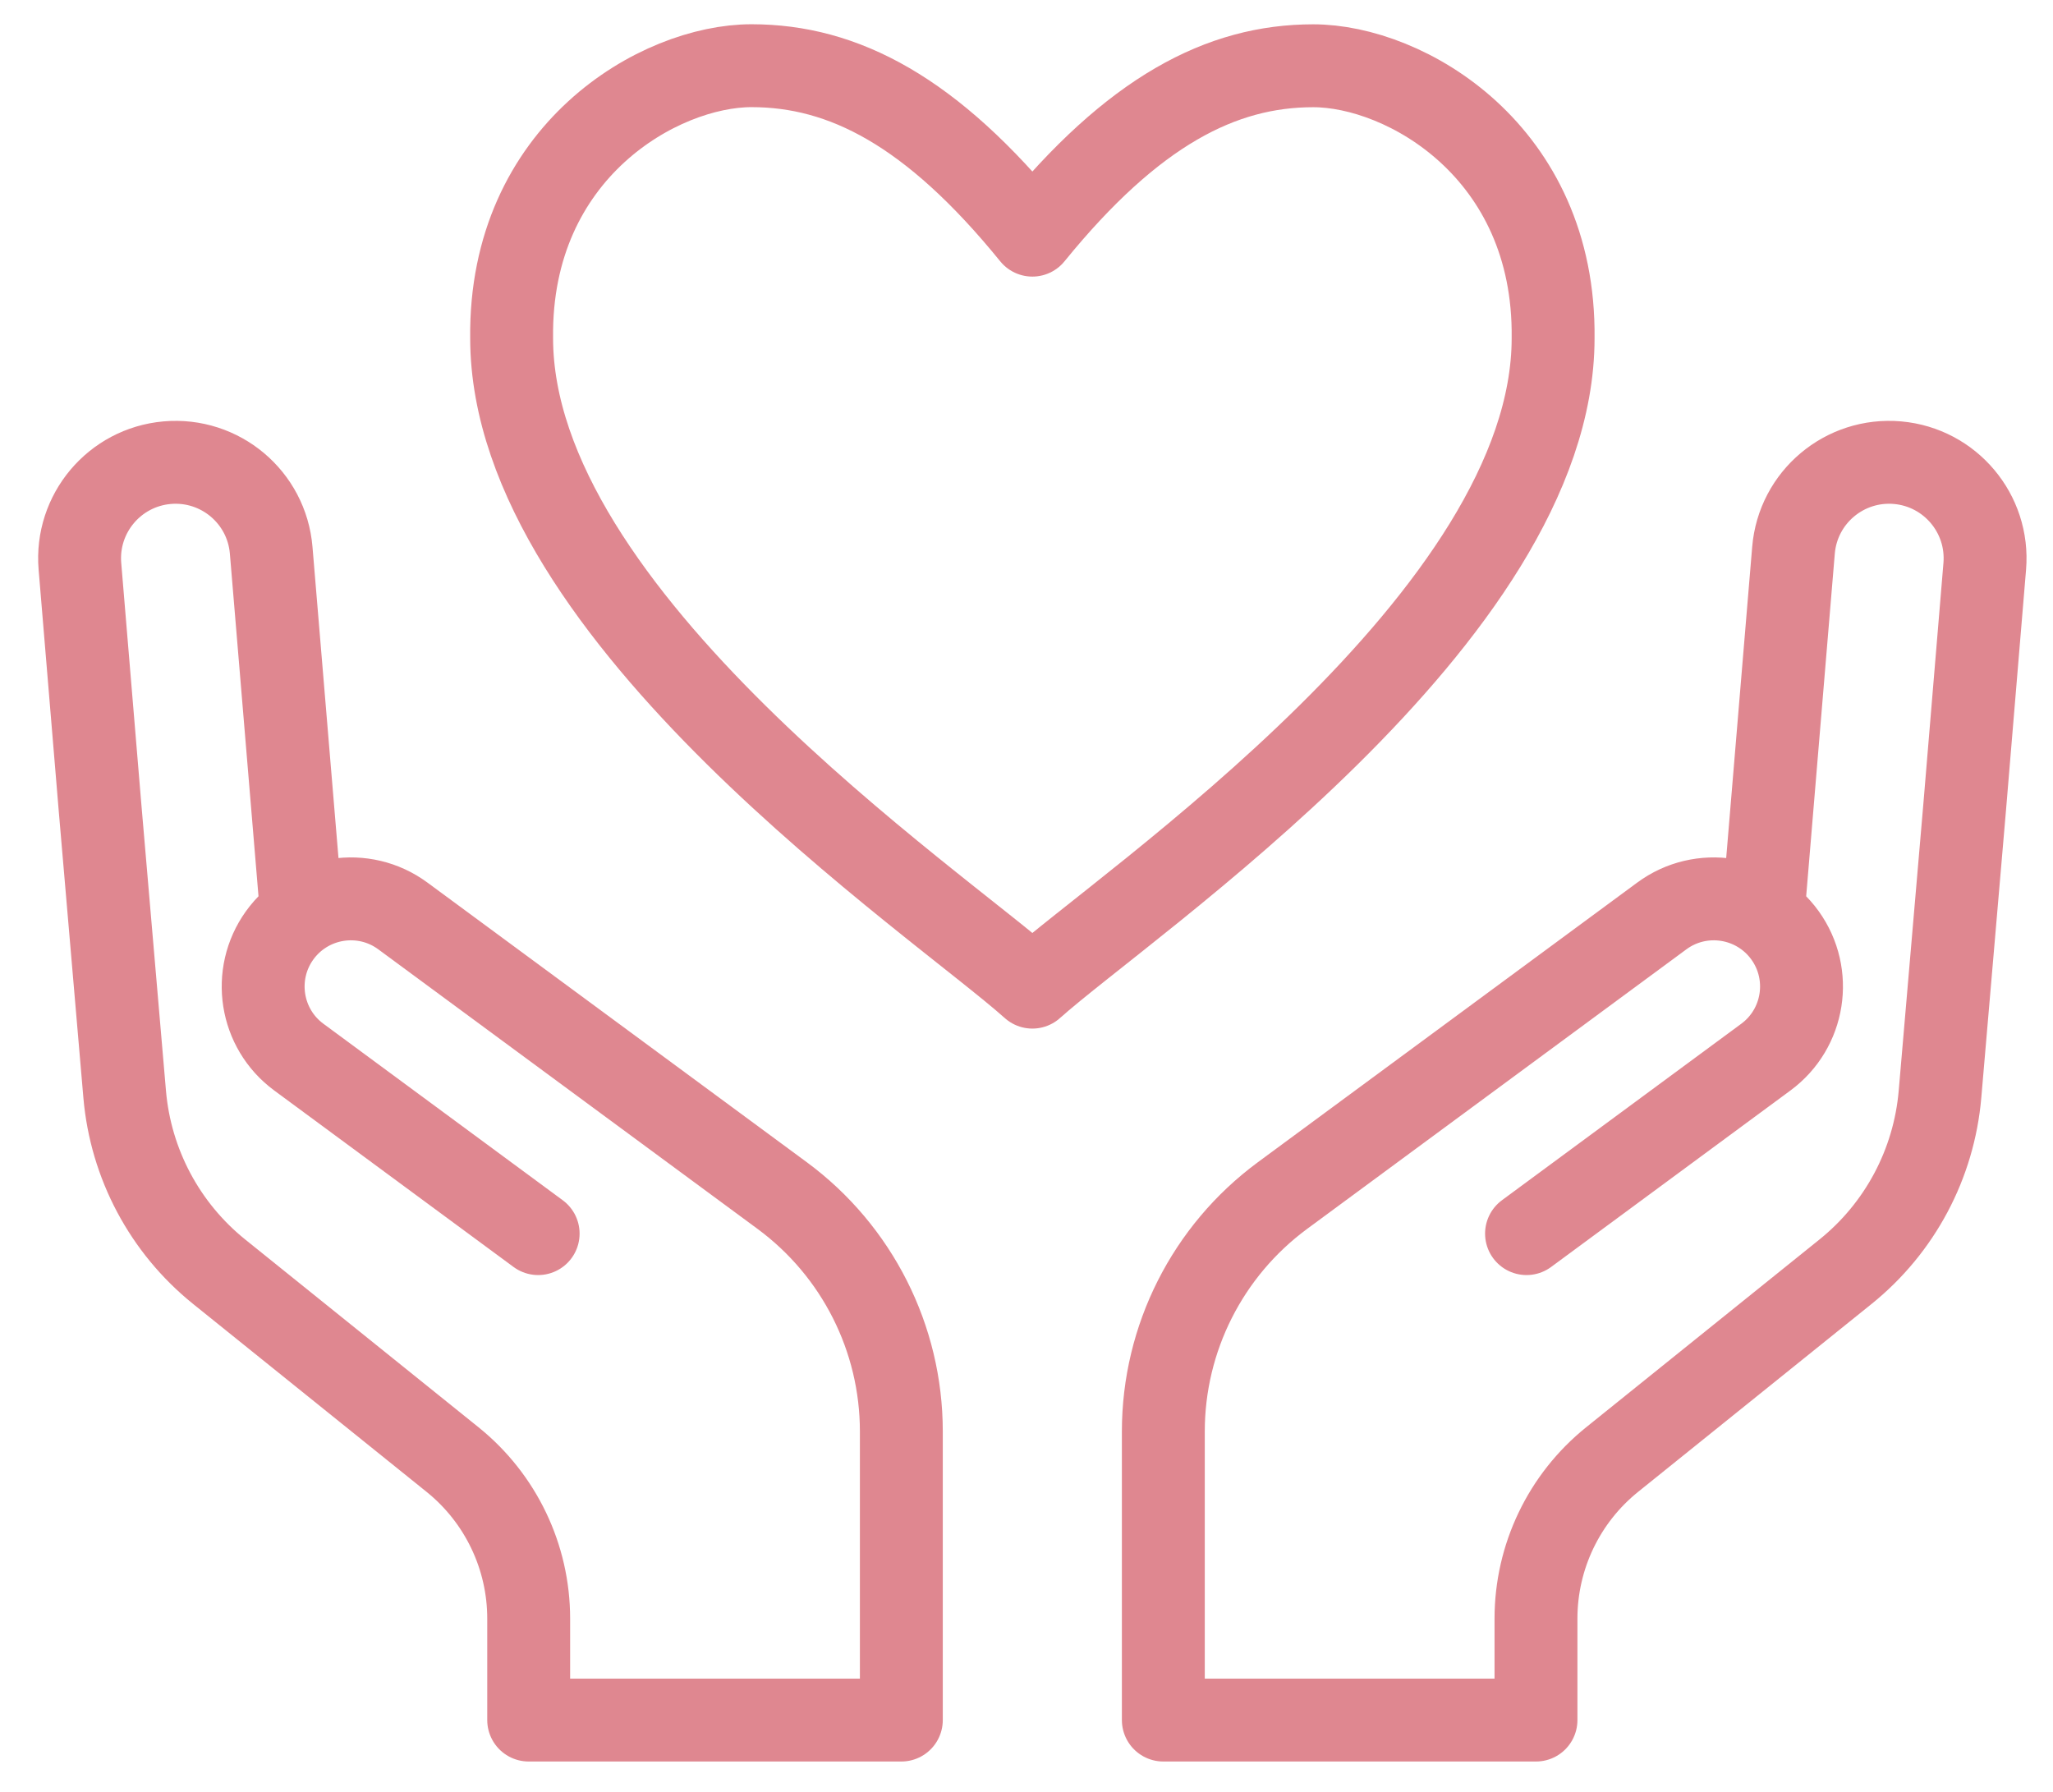 <?xml version="1.0" encoding="utf-8"?>
<!-- Generator: Adobe Illustrator 27.2.0, SVG Export Plug-In . SVG Version: 6.00 Build 0)  -->
<svg version="1.1" xmlns="http://www.w3.org/2000/svg" xmlns:xlink="http://www.w3.org/1999/xlink" x="0px" y="0px"
	 viewBox="0 0 2972.2 2594.4" style="enable-background:new 0 0 2972.2 2594.4;" xml:space="preserve">
<style type="text/css">
	.st0{fill:none;stroke:#DF8790;stroke-width:120;stroke-linecap:round;stroke-linejoin:round;stroke-miterlimit:10;}
</style>
<g id="Background">
</g>
<g id="Layer_1">
	<g>
		<g>
			<path class="st0" d="M2552.5,1323.2l44-526.6c6.4-76.8,74-133.6,150.8-126.8l0,0c76.1,6.8,132.4,73.8,126.1,149.9l-29.1,349
				l-35.7,415.4c-8.7,100.7-58,193.4-136.7,256.8L2333.8,2113c-69.6,56.1-110.1,140.7-110.1,230.1V2490h-539.5v-417.8
				c0-134.7,64-261.4,172.4-341.4l549.2-404.8c56.9-42,137.2-29.3,178.5,28.1l0,0c40.5,56.5,28.1,135-27.8,176.2L2210,1785.8"/>
			<path class="st0" d="M436.6,1323.2l-44-526.6c-6.4-76.8-74-133.6-150.8-126.8l0,0c-76.1,6.8-132.4,73.8-126.1,149.9l29.1,349
				l35.7,415.4c8.7,100.7,58,193.4,136.7,256.8L655.3,2113c69.6,56.1,110.1,140.7,110.1,230.1V2490h539.5v-417.8
				c0-134.7-64-261.4-172.4-341.4L583.3,1326c-56.9-42-137.2-29.3-178.5,28.1l0,0c-40.5,56.5-28.1,135,27.8,176.2l346.5,255.5"/>
		</g>
		<path class="st0" d="M1494.6,1429c137.9-123.3,753.9-536.7,753.9-939.5c3.1-270.7-214.5-394.3-347.3-394.3
			s-260.5,65.4-406.6,245.2C1348.5,160.5,1220.8,95.1,1088,95.1c-132.8,0-350.4,123.6-347.3,394.3
			C740.7,892.3,1356.7,1305.6,1494.6,1429z"/>
	</g>
</g>
</svg>
